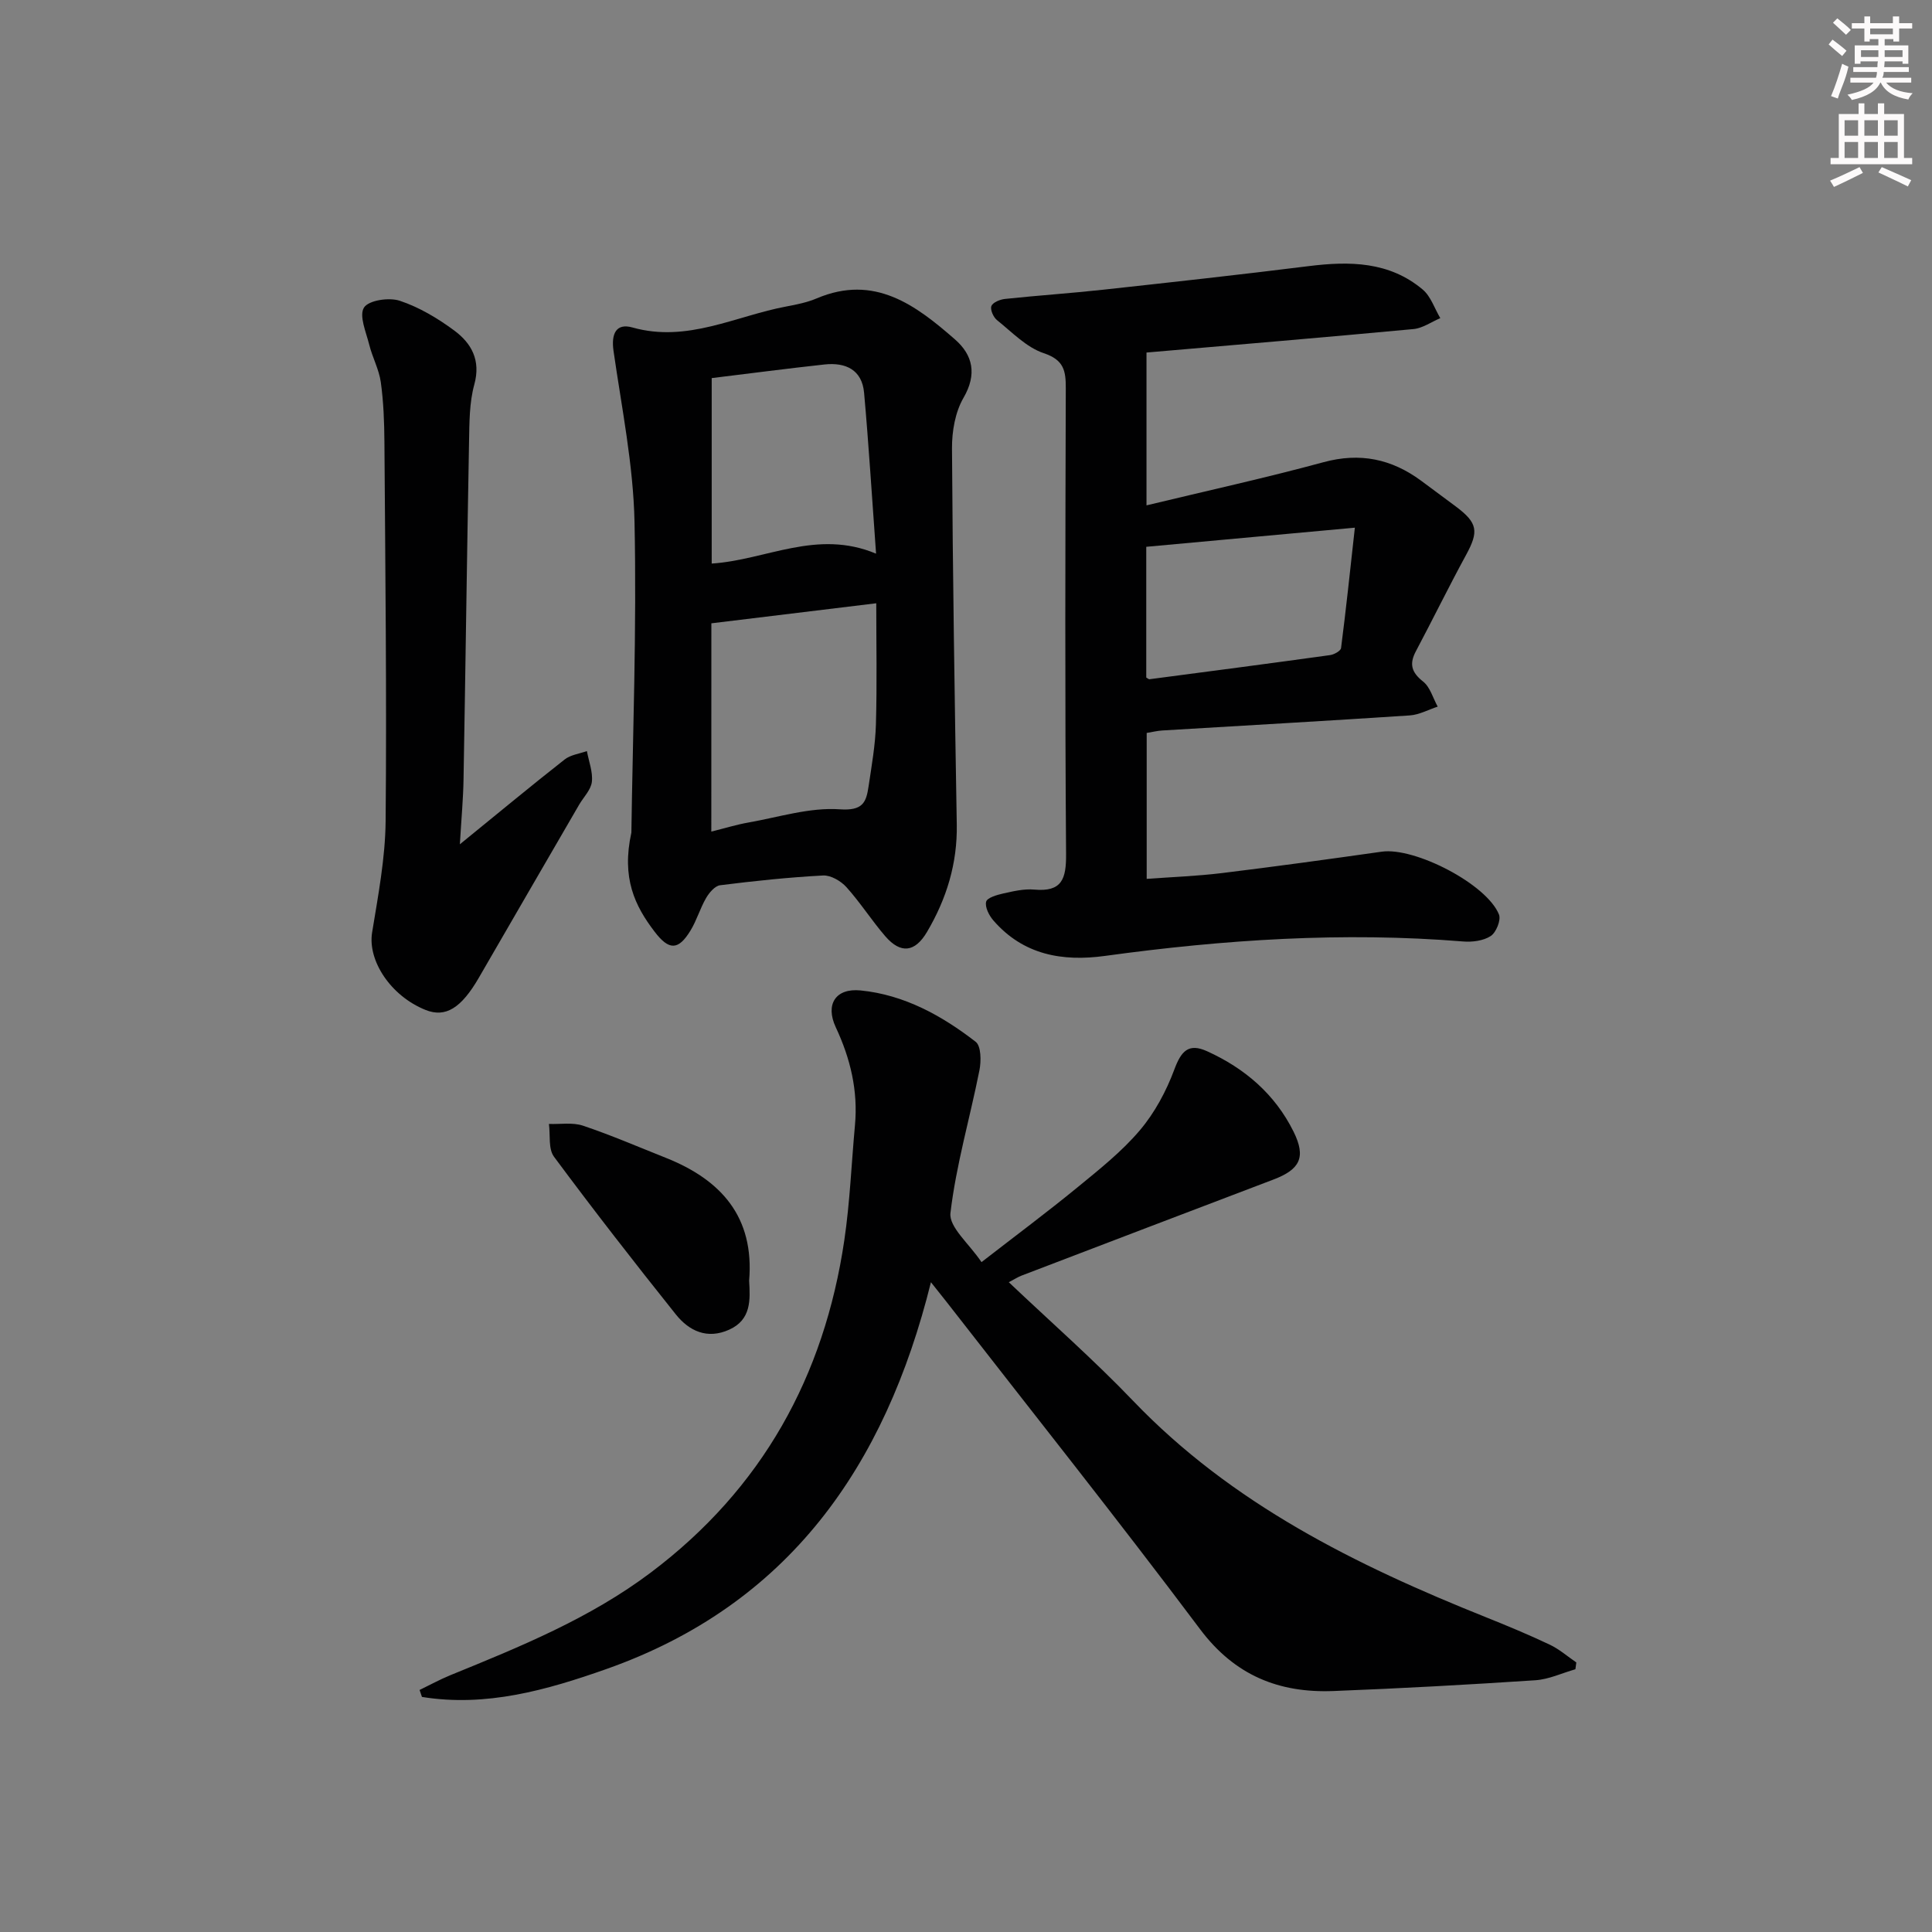 <svg enable-background="new 0 0 400 400" viewBox="0 0 400 400" xmlns="http://www.w3.org/2000/svg"><rect x="0" y="0" width="400" height="400" fill="#808080" stroke="none"/><g fill="#010102"><path d="m192.74 265.47c-9.49 38.26-29.56 66.81-67.23 80.1-12.33 4.35-24.89 7.91-38.15 5.76-.16-.48-.33-.96-.49-1.44 2.11-1.02 4.18-2.16 6.35-3.05 14.47-5.9 28.92-11.77 41.56-21.29 23.01-17.34 35.87-40.58 40.03-68.8 1.16-7.86 1.47-15.85 2.2-23.78.66-7.15-.94-13.81-3.97-20.28-2.22-4.74-.04-8.15 5.14-7.63 9.02.9 16.79 5.19 23.82 10.63 1.14.88 1.16 4.01.78 5.91-1.96 9.86-4.83 19.6-6 29.54-.34 2.91 3.88 6.36 6.43 10.17 7.14-5.54 13.63-10.37 19.89-15.5 4.5-3.69 9.14-7.37 12.88-11.78 3.09-3.64 5.49-8.12 7.16-12.62 1.41-3.78 2.92-5.52 6.78-3.76 7.81 3.54 14.06 8.9 17.9 16.65 2.62 5.3 1.35 7.82-4.19 9.92-17.37 6.6-34.74 13.23-52.1 19.87-.76.29-1.45.74-2.67 1.38 8.75 8.3 17.61 16.07 25.73 24.55 20.45 21.35 46.1 34.01 72.98 44.78 4.47 1.79 8.92 3.64 13.27 5.7 1.98.93 3.69 2.44 5.52 3.69-.06.47-.12.94-.19 1.41-2.77.79-5.5 2.1-8.31 2.28-13.93.92-27.87 1.69-41.82 2.23-11.26.43-20.39-3.23-27.56-12.78-17.17-22.89-35-45.28-52.57-67.87-.8-1-1.6-2-3.17-3.99z"/><path d="m237.37 72.99v31.64c12.56-3.03 24.69-5.69 36.66-8.94 7.56-2.05 14.08-.67 20.2 3.84 2.41 1.78 4.82 3.56 7.22 5.36 4.52 3.4 4.74 5.14 2.06 10.05-3.57 6.55-6.85 13.27-10.35 19.86-1.42 2.66-.95 4.39 1.48 6.31 1.46 1.15 2.04 3.42 3.02 5.19-1.93.63-3.83 1.69-5.79 1.82-17.08 1.13-34.18 2.09-51.26 3.12-.98.06-1.94.3-3.2.51v30.21c5.19-.38 10.42-.57 15.59-1.2 11.04-1.35 22.07-2.87 33.08-4.43 6.82-.97 21.76 6.71 24.27 13.02.45 1.14-.59 3.72-1.72 4.45-1.52.99-3.83 1.28-5.73 1.12-24.83-2.02-49.5-.39-74.11 2.99-8.88 1.22-16.95-.22-23.13-7.35-.89-1.03-1.77-2.76-1.49-3.87.21-.83 2.25-1.42 3.56-1.71 2.1-.47 4.31-.99 6.41-.8 5.73.52 6.62-2.21 6.58-7.34-.24-32.15-.16-64.31-.06-96.46.01-3.62-.38-5.86-4.57-7.26-3.59-1.2-6.57-4.36-9.67-6.84-.75-.6-1.45-2.18-1.16-2.92.3-.76 1.79-1.36 2.82-1.47 6.77-.72 13.57-1.17 20.33-1.91 14.19-1.55 28.37-3.11 42.53-4.88 8.49-1.06 16.7-.97 23.62 4.85 1.68 1.42 2.45 3.92 3.64 5.92-1.85.78-3.65 2.08-5.56 2.26-18.35 1.72-36.71 3.25-55.27 4.86zm-.05 67.29c.39.22.53.37.65.35 12.48-1.64 24.95-3.27 37.42-5 .83-.12 2.18-.86 2.26-1.45 1.02-7.92 1.86-15.87 2.86-24.93-15.41 1.41-29.22 2.68-43.19 3.96z"/><path d="m130.72 172.38c.27-19.8 1.12-42.07.65-64.32-.25-11.84-2.66-23.64-4.35-35.43-.5-3.5.52-5.79 3.92-4.83 11.38 3.21 21.37-2.4 31.93-4.36 2.11-.39 4.27-.84 6.24-1.67 11.93-5.05 20.49 1.4 28.64 8.53 3.66 3.21 4.57 7.18 1.73 12.07-1.72 2.96-2.4 6.94-2.38 10.45.15 25.96.55 51.92.99 77.88.14 8.08-2.12 15.4-6.17 22.26-2.48 4.2-5.43 4.59-8.64.87-2.82-3.27-5.16-6.96-8.04-10.16-1.14-1.27-3.24-2.49-4.83-2.41-7.13.38-14.24 1.13-21.32 2.02-1.08.14-2.27 1.55-2.91 2.66-1.24 2.14-1.93 4.61-3.22 6.72-2.52 4.13-4.45 4.16-7.46.2-4.04-5.3-6.86-11.04-4.78-20.48zm16.55-.21c2.88-.71 5.24-1.45 7.65-1.87 6.31-1.11 12.73-3.18 18.96-2.74 4.76.33 5.46-1.43 5.95-4.76.63-4.26 1.4-8.54 1.52-12.83.24-8.38.07-16.77.07-25.07-11.71 1.42-22.77 2.77-34.14 4.15-.01 13.51-.01 27.93-.01 43.12zm.08-55.49c11.32-.74 21.74-7.19 34.03-2.05-.87-11.89-1.52-22.62-2.48-33.31-.43-4.78-3.83-6.33-8.19-5.86-7.71.84-15.41 1.85-23.36 2.82z"/><path d="m95.21 174.8c8.04-6.54 14.8-12.15 21.71-17.57 1.23-.96 3.04-1.17 4.59-1.73.39 2.13 1.26 4.31 1.03 6.37-.19 1.66-1.72 3.16-2.64 4.74-6.92 11.93-13.85 23.86-20.75 35.8-3.66 6.33-6.91 8.34-11.04 6.69-7.24-2.9-12.01-10.22-11.07-16.03 1.25-7.66 2.73-15.4 2.8-23.12.24-26.14-.07-52.28-.25-78.41-.03-4.15-.18-8.32-.75-12.42-.37-2.64-1.74-5.12-2.39-7.74-.65-2.6-2.15-6.02-1.09-7.7.96-1.52 5.2-2.15 7.41-1.41 4 1.33 7.83 3.61 11.25 6.14 3.57 2.64 5.57 6.14 4.18 11.2-1.04 3.77-1.01 7.89-1.09 11.87-.43 23.29-.73 46.57-1.14 69.86-.06 3.94-.43 7.88-.76 13.46z"/><path d="m155.1 265.16c.23 3.93.47 8.06-4.12 10.13-4.55 2.06-8.3.29-11.06-3.16-8.58-10.74-17.03-21.6-25.22-32.64-1.21-1.63-.74-4.49-1.05-6.79 2.36.09 4.9-.36 7.05.36 5.81 1.95 11.45 4.39 17.16 6.66 11.46 4.56 18.35 12.25 17.24 25.44z"/></g><path d="m378.6 9.2.8-1c.9.7 1.9 1.4 2.9 2.3l-.9 1.1c-1.1-.9-2-1.7-2.8-2.4zm.5 10.7c.9-2.1 1.6-4.3 2.3-6.7.4.2.8.4 1.3.6-.7 3.1-1.5 4.3-2.2 6.6zm.4-15.2.9-.9c1 .8 2 1.6 2.8 2.4l-1 1c-1-.9-1.9-1.8-2.7-2.5zm12.5-1.3h1.2v1.4h2.7v1.1h-2.7v2.7h-1.2v-.5h-1.8v1.3h4.9v3.8h-1.2v-.5h-3.7c0 .4-.1.9-.1 1.2h5.1v1h-5.2c0 .5-.1.9-.3 1.2h6v1h-5.2c1.1 1.3 2.9 2 5.5 2.2-.4.4-.7.8-.9 1.3-2.9-.5-4.8-1.6-5.7-3.5h-.1c-.8 1.7-2.7 2.9-5.9 3.6-.2-.4-.6-.8-.9-1.1 2.8-.6 4.6-1.4 5.4-2.5h-4.8v-1h5.3c.1-.3.2-.7.2-1.2h-4.9v-1h5c0-.4 0-.8.1-1.2h-3.6v.5h-1.2v-3.8h4.9v-1.3h-1.8v.5h-1.1v-2.7h-2.6v-1.1h2.6v-1.4h1.2v1.4h4.7v-1.4zm-6.7 8.4h3.6c0-.4 0-.9 0-1.4h-3.6zm1.9-4.7h4.7v-1.2h-4.7zm6.7 3.3h-3.7v1.4h3.7z" fill="#fcfafa"/><path d="m384.7 21.4h1.3v2.2h2.8v-2.2h1.3v2.2h4.1v9.1h1.7v1.3h-16.9v-1.3h1.7v-9.1h4.1v-2.2zm.3 13.2.7 1.2c-1.8.9-3.8 1.9-6 2.9-.2-.4-.5-.8-.8-1.3 2.4-1 4.4-2 6.1-2.8zm-3.1-6.5h2.8v-3.2h-2.8zm0 4.6h2.8v-3.3h-2.8v3.2zm4.1-4.6h2.8v-3.2h-2.8zm0 4.6h2.8v-3.3h-2.8zm3.6 1.9c2.1.9 4.1 1.8 6.1 2.7l-.7 1.3c-2.2-1.1-4.2-2-6.1-2.9zm3.3-9.7h-2.8v3.2h2.8zm-2.8 7.8h2.8v-3.3h-2.8z" fill="#fcfafa"/></svg>